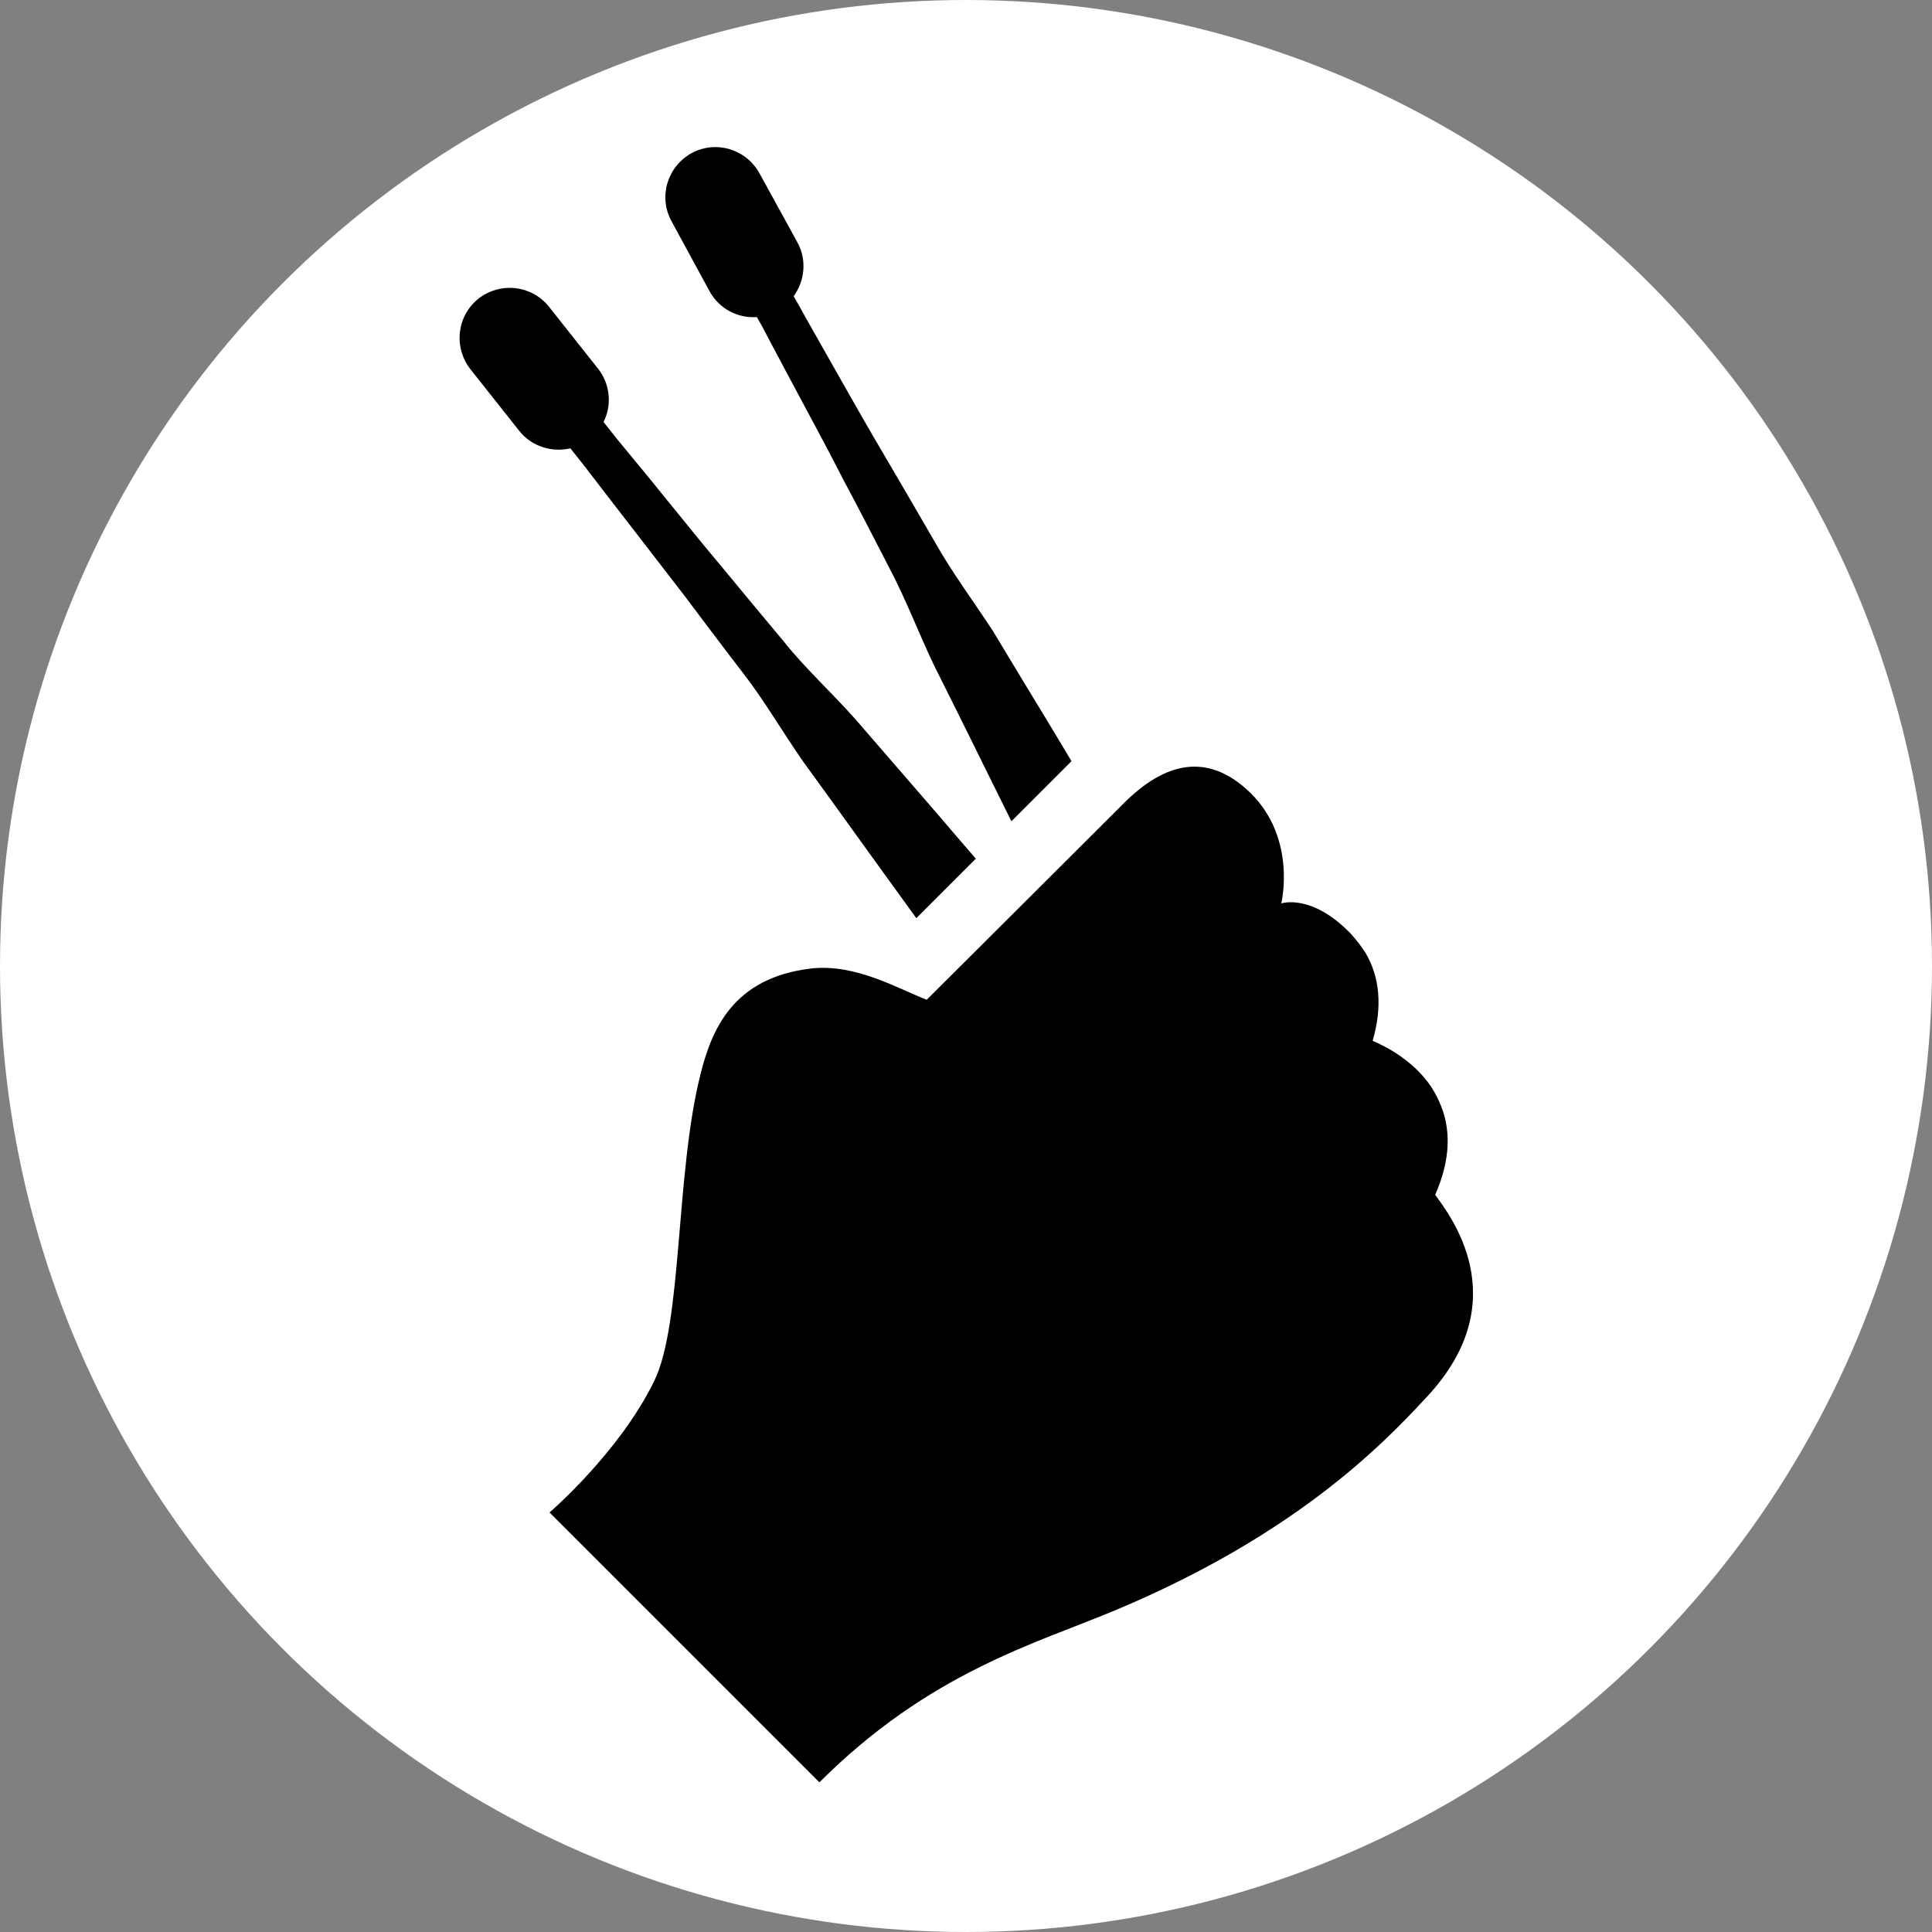 <?xml version="1.0" encoding="utf-8"?>
<!-- Generator: Adobe Illustrator 19.1.0, SVG Export Plug-In . SVG Version: 6.00 Build 0)  -->
<svg version="1.1" id="Capa_1" xmlns="http://www.w3.org/2000/svg" xmlns:xlink="http://www.w3.org/1999/xlink" x="0px" y="0px"
	 viewBox="-404.3 243.3 315 315" style="enable-background:new -404.3 243.3 315 315;" xml:space="preserve">
<rect x="-404.3" y="243.3" width="315" height="315" fill="#808080" stroke="none"/>
<style type="text/css">
	.st0{fill:#FFFFFF;}
</style>
<circle class="st0" cx="-246.8" cy="400.8" r="157.5"/>
<g>
	<path d="M-170.3,438.1c2.5-5.7,2.7-10.8,0.6-15.3c-0.8-1.8-1.9-3.4-3.4-4.9c-2.5-2.5-5.3-4-7.4-4.9c1.6-5.5,1.2-10.4-1.2-14.4
		c-0.7-1.1-1.5-2.1-2.4-3.1c-6.4-6.6-11.3-4.9-11.3-4.9s2.6-10.5-5-18c-7.6-7.4-14.9-4.3-21.1,2.1l-31.7,31.6
		c-4.5-1.7-11.5-5.9-18.8-5.1c-12.9,1.5-16.3,10.1-18.1,17.3c-4.1,16.3-2.9,40.7-7.6,50.1c-5.7,11.6-17,21.3-17,21.3l44,44
		c17.9-17.9,35.2-22.6,48.1-28c29.2-12.2,43.5-26.8,50.8-34.7C-156.7,455.2-168.2,441.1-170.3,438.1z"/>
	<path d="M-311.3,316.4c0.7,0.9,1.5,1.9,2.3,2.9c2.2,2.9,4.7,6.1,7.4,9.6c2.7,3.5,5.7,7.4,8.8,11.4c3.1,4.1,6.3,8.4,9.7,12.8
		c3.4,4.4,6.3,9.4,9.7,14.3c3.4,4.7,6.9,9.5,10.4,14.4c2.7,3.7,5.4,7.5,8.1,11.2l9.7-9.7c-2.7-3.1-5.3-6.2-8-9.3
		c-3.9-4.5-7.8-9-11.6-13.4c-3.9-4.4-8.2-8.3-11.7-12.7c-3.6-4.3-7-8.4-10.3-12.4c-3.3-3.9-6.3-7.7-9.1-11.1
		c-2.8-3.5-5.4-6.6-7.7-9.4c-0.8-1-1.6-2-2.3-2.9c1.4-2.7,1.1-6.2-0.9-8.7l-8-10.1c-2.8-3.5-7.9-4.1-11.5-1.3
		c-3.5,2.8-4.1,7.9-1.3,11.5l8,10.1C-317.6,316.1-314.3,317.1-311.3,316.4z"/>
	<path d="M-288.6,290.8c1.6,2.9,4.6,4.4,7.7,4.2c0.6,1,1.2,2.1,1.8,3.3c1.7,3.2,3.6,6.8,5.7,10.7c2.1,3.9,4.4,8.2,6.7,12.7
		c2.4,4.5,4.9,9.3,7.4,14.2c2.6,4.9,4.7,10.4,7.2,15.7c2.6,5.2,5.3,10.6,7.9,15.9c1.6,3.2,3.2,6.5,4.8,9.7l9.8-9.8
		c-1.2-2-2.4-4-3.6-6c-3.1-5.1-6.2-10.2-9.2-15.2c-3.2-4.9-6.7-9.6-9.4-14.4c-2.8-4.8-5.5-9.5-8.1-13.9c-2.6-4.4-5-8.6-7.2-12.5
		c-2.2-3.9-4.2-7.4-6-10.6c-0.6-1.1-1.2-2.2-1.8-3.2c1.8-2.5,2.2-5.9,0.6-8.8l-6.2-11.3c-2.2-3.9-7.1-5.4-11.1-3.2
		c-3.9,2.2-5.4,7.1-3.2,11.1L-288.6,290.8z"/>
</g>
</svg>
